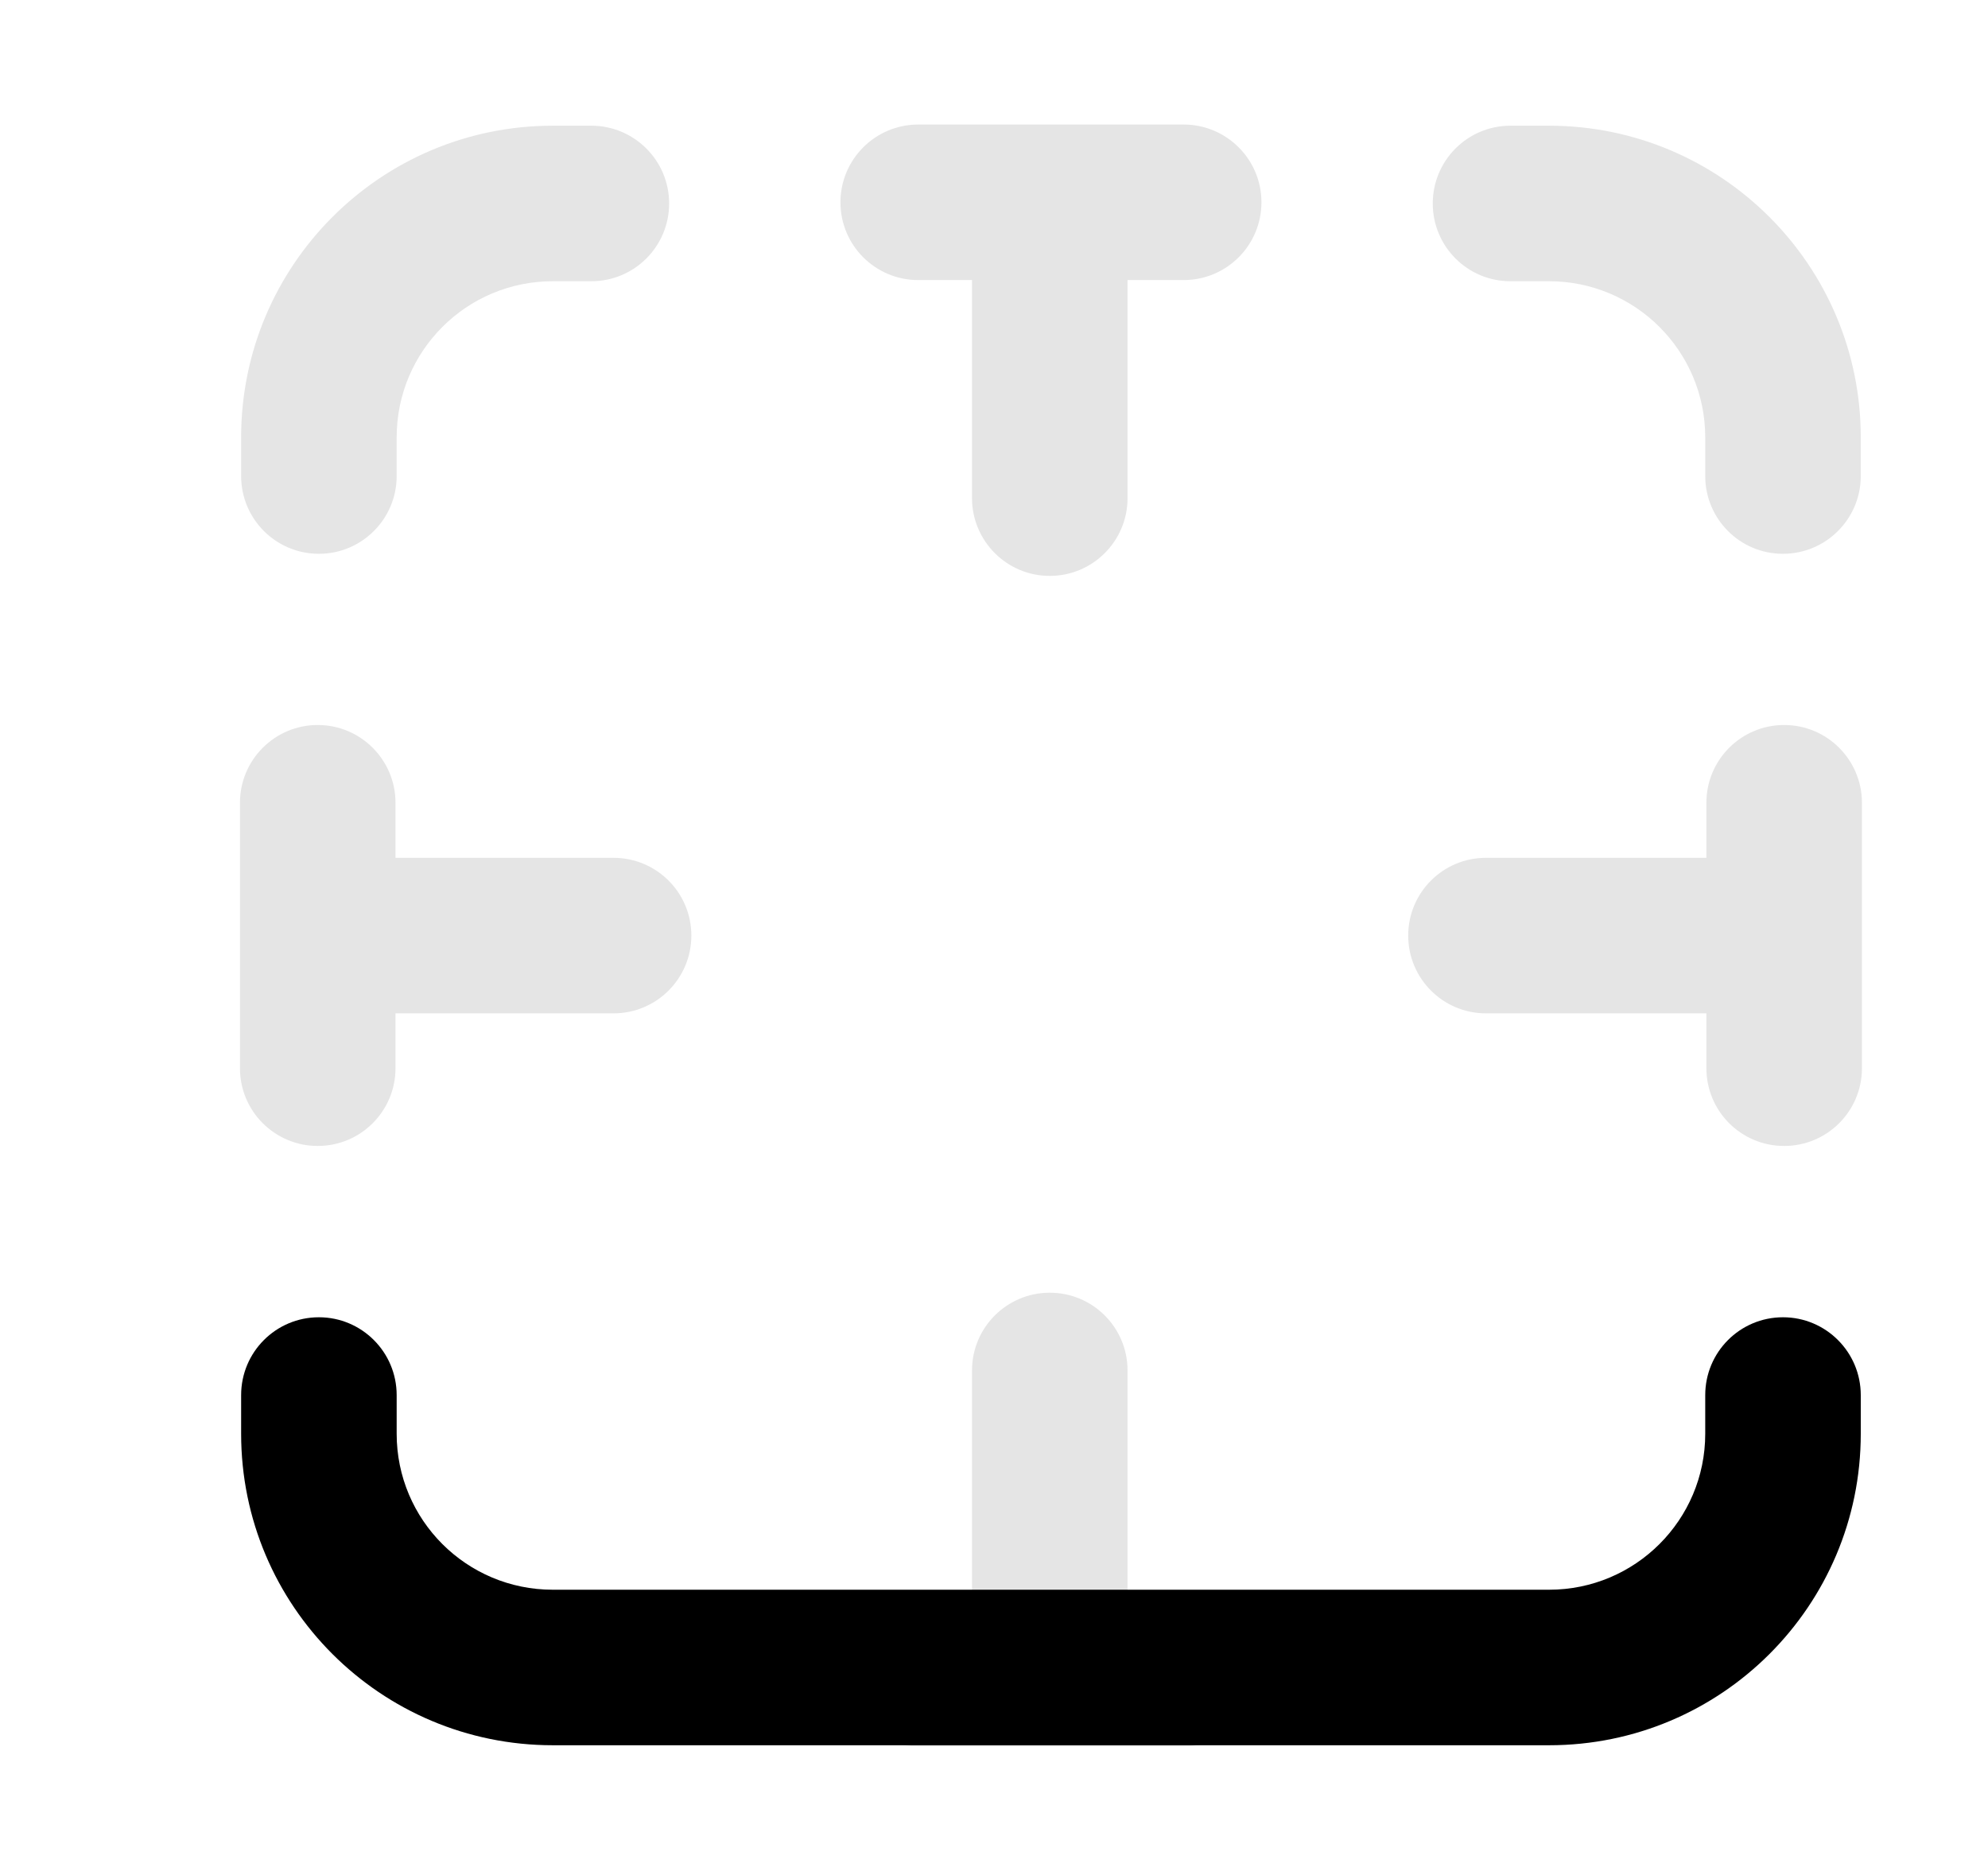 <svg width="17" height="16" viewBox="0 0 17 16" fill="none" xmlns="http://www.w3.org/2000/svg">
<path d="M9.642 11.72V13.605H10.122C10.489 13.605 10.787 13.903 10.787 14.27C10.787 14.638 10.489 14.935 10.122 14.935H7.852C7.485 14.935 7.187 14.638 7.187 14.27C7.187 13.903 7.485 13.605 7.852 13.605H8.312V11.72C8.312 11.352 8.61 11.055 8.977 11.055C9.344 11.055 9.642 11.352 9.642 11.72Z" fill="#E5E5E5"/>
<path d="M8.312 4.26C8.312 4.627 8.61 4.925 8.977 4.925C9.344 4.925 9.642 4.627 9.642 4.26V2.395H10.122C10.489 2.395 10.787 2.098 10.787 1.73C10.787 1.363 10.489 1.065 10.122 1.065H9.009C8.998 1.065 8.988 1.065 8.977 1.065C8.966 1.065 8.956 1.065 8.945 1.065H7.852C7.485 1.065 7.187 1.363 7.187 1.73C7.187 2.098 7.485 2.395 7.852 2.395H8.312V4.26Z" fill="#E5E5E5"/>
<path d="M14.592 9.135V8.666H12.707C12.339 8.666 12.042 8.368 12.042 8.001C12.042 7.633 12.339 7.336 12.707 7.336H14.592V6.865C14.592 6.498 14.889 6.2 15.257 6.2C15.624 6.2 15.922 6.498 15.922 6.865V9.135C15.922 9.503 15.624 9.8 15.257 9.8C14.889 9.8 14.592 9.503 14.592 9.135Z" fill="#E5E5E5"/>
<path d="M5.247 8.666C5.614 8.666 5.912 8.368 5.912 8.001C5.912 7.633 5.614 7.336 5.247 7.336H3.382V6.865C3.382 6.498 3.084 6.2 2.717 6.2C2.35 6.2 2.052 6.498 2.052 6.865V7.995L2.052 8.001L2.052 8.006V9.135C2.052 9.503 2.35 9.8 2.717 9.8C3.084 9.8 3.382 9.503 3.382 9.135V8.666H5.247Z" fill="#E5E5E5"/>
<path d="M14.582 4.071C14.582 4.438 14.879 4.736 15.246 4.736C15.614 4.736 15.912 4.438 15.912 4.071V3.74C15.912 2.269 14.718 1.075 13.246 1.075H12.916C12.549 1.075 12.252 1.373 12.252 1.74C12.252 2.108 12.549 2.405 12.916 2.405H13.246C13.984 2.405 14.582 3.003 14.582 3.74V4.071Z" fill="#E5E5E5"/>
<path d="M2.062 4.071C2.062 4.438 2.359 4.736 2.727 4.736C3.094 4.736 3.392 4.438 3.392 4.071V3.74C3.392 3.003 3.989 2.405 4.727 2.405H5.057C5.424 2.405 5.722 2.108 5.722 1.74C5.722 1.373 5.424 1.075 5.057 1.075H4.727C3.255 1.075 2.062 2.269 2.062 3.74V4.071Z" fill="#E5E5E5"/>
<path fill-rule="evenodd" clip-rule="evenodd" d="M13.247 13.595C13.984 13.595 14.582 12.998 14.582 12.261V11.931C14.582 11.563 14.879 11.265 15.247 11.265C15.614 11.265 15.912 11.563 15.912 11.931V12.261C15.912 13.732 14.719 14.925 13.247 14.925L4.727 14.925C3.255 14.925 2.062 13.732 2.062 12.261V11.931C2.062 11.563 2.359 11.265 2.727 11.265C3.094 11.265 3.392 11.563 3.392 11.931V12.261C3.392 12.998 3.989 13.595 4.727 13.595L13.247 13.595Z" fill="black"/>
</svg>
